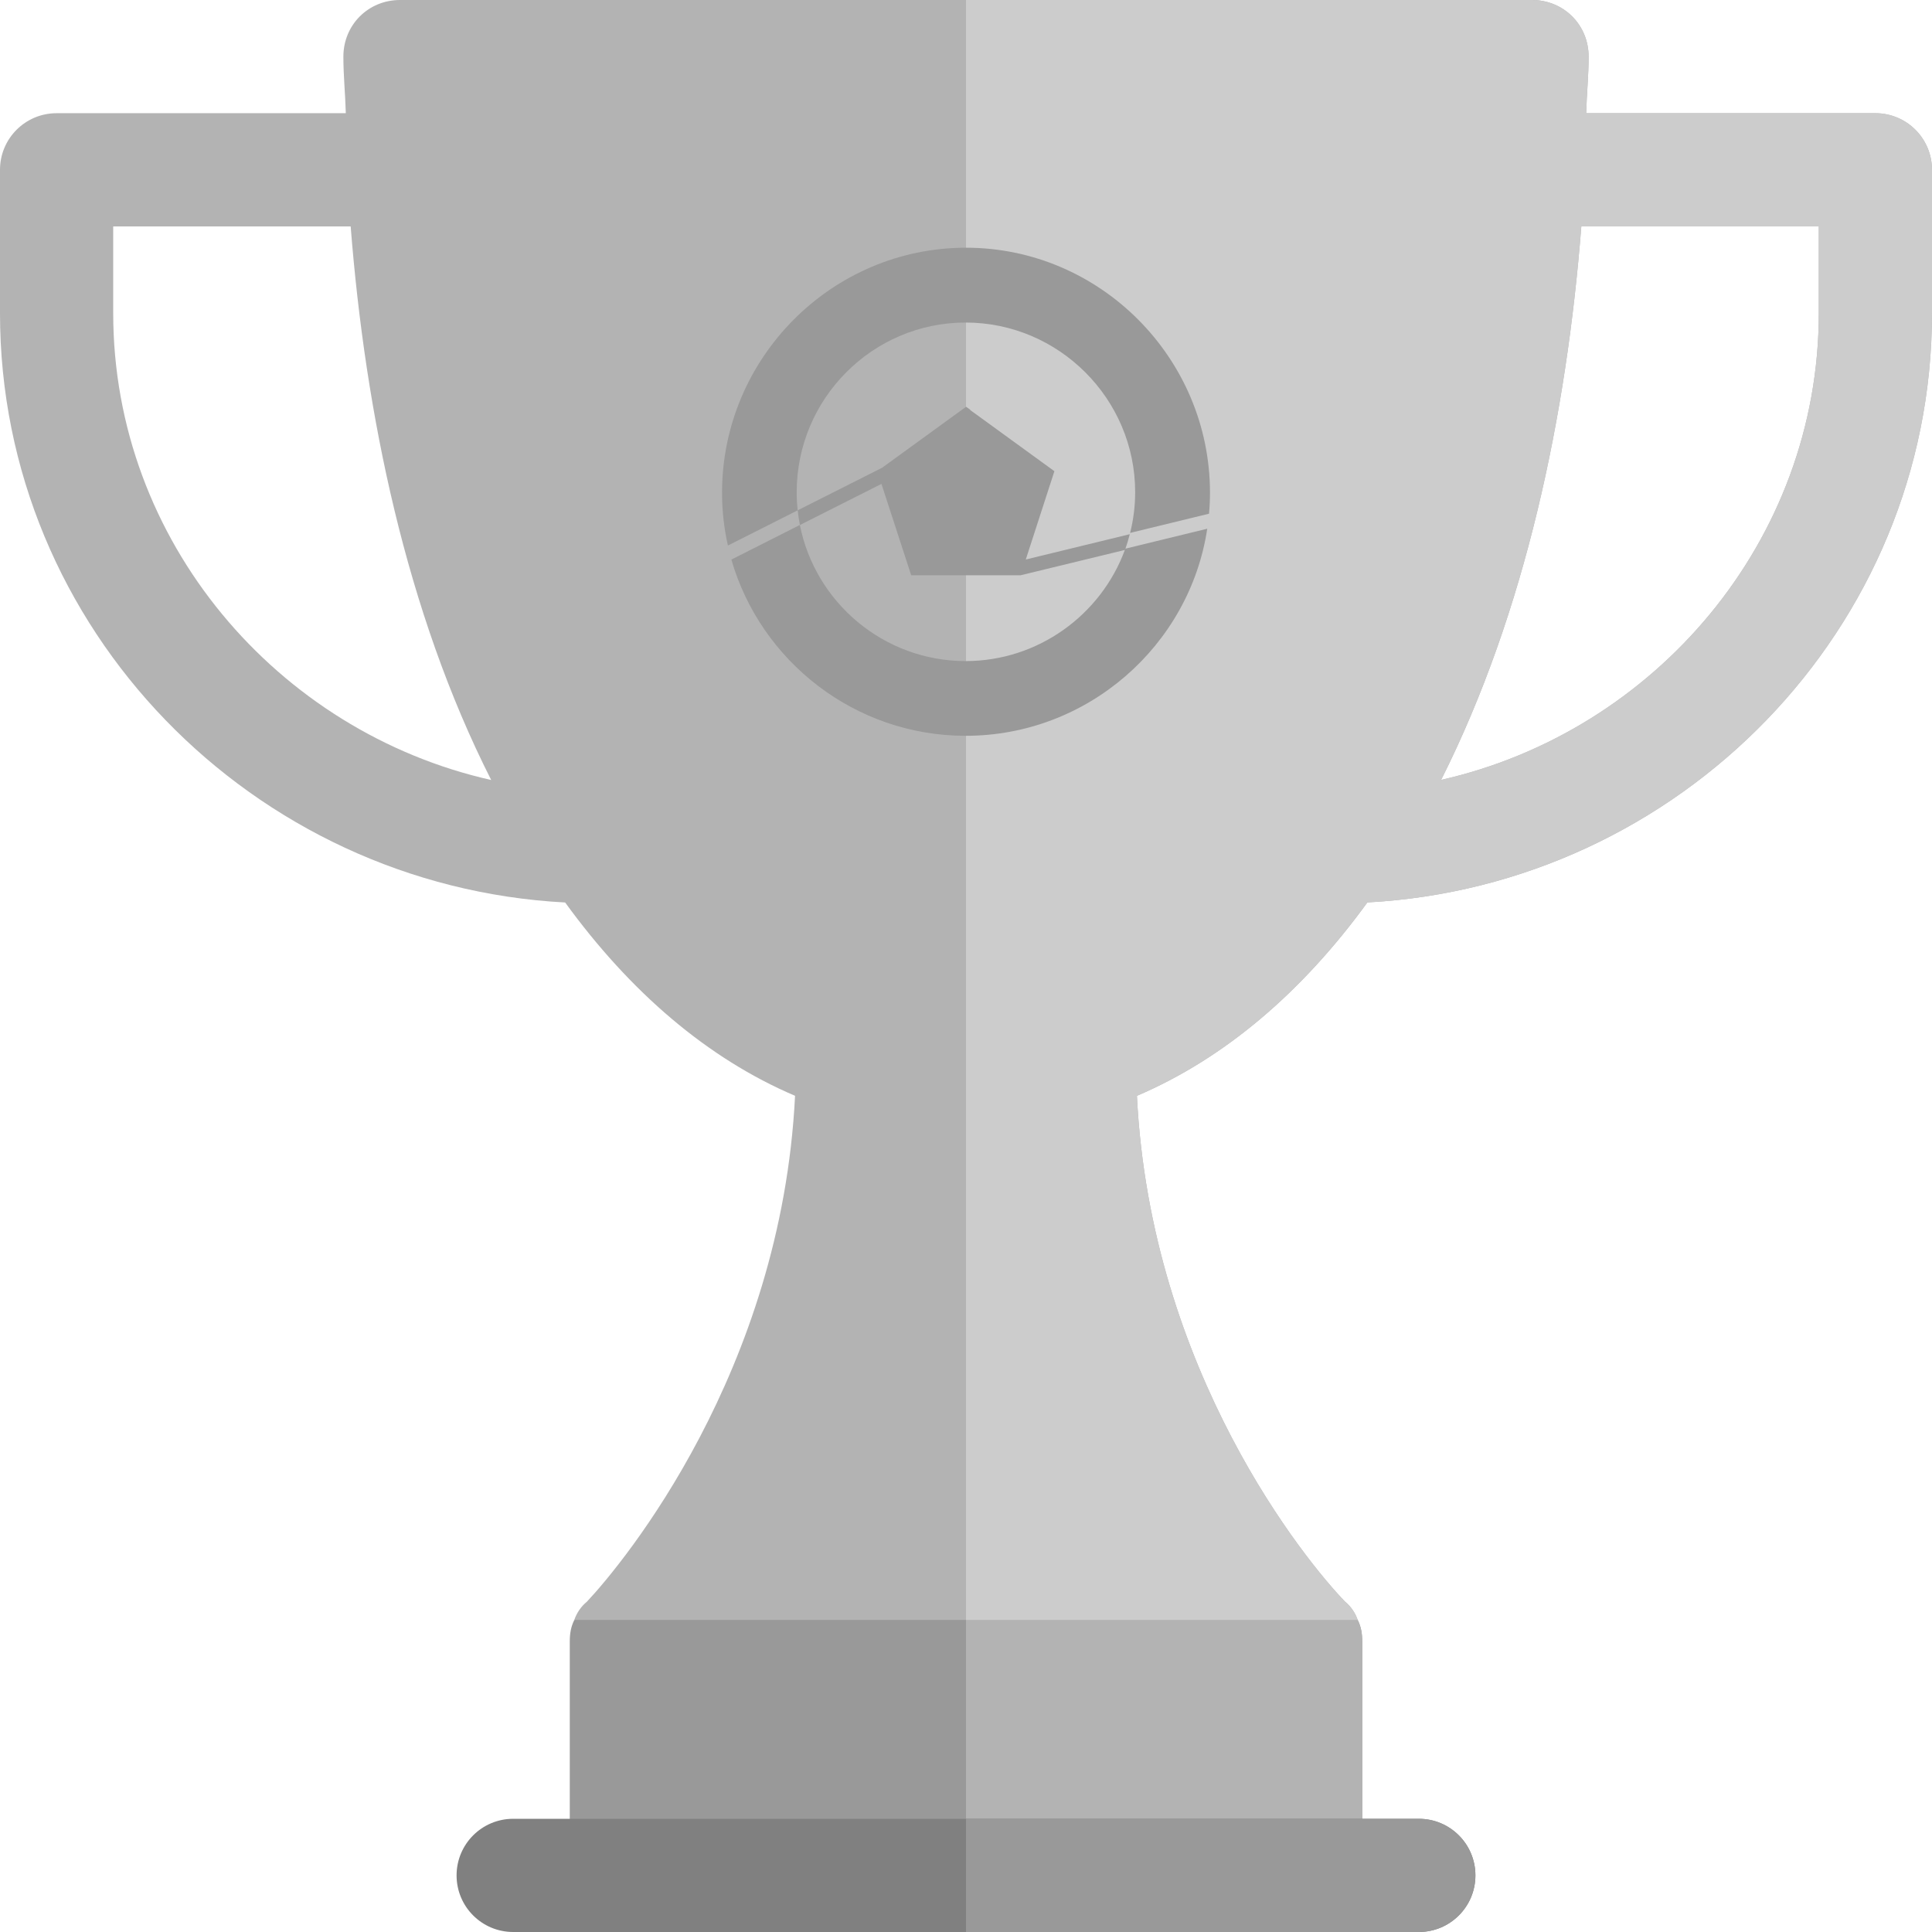 <?xml version="1.0" encoding="UTF-8"?>
<!DOCTYPE svg PUBLIC "-//W3C//DTD SVG 1.1//EN" "http://www.w3.org/Graphics/SVG/1.1/DTD/svg11.dtd">
<!-- Creator: CorelDRAW 2020 (64 Bit) -->
<svg xmlns="http://www.w3.org/2000/svg" xml:space="preserve" width="44.433mm" height="44.433mm" version="1.1" style="shape-rendering:geometricPrecision; text-rendering:geometricPrecision; image-rendering:optimizeQuality; fill-rule:evenodd; clip-rule:evenodd"
viewBox="0 0 2119.46 2119.46"
 xmlns:xlink="http://www.w3.org/1999/xlink"
 xmlns:xodm="http://www.corel.com/coreldraw/odm/2003">
 <defs>
  <style type="text/css">
   <![CDATA[
    .fil4 {fill:gray;fill-rule:nonzero}
    .fil5 {fill:#999999;fill-rule:nonzero}
    .fil0 {fill:#999999;fill-rule:nonzero}
    .fil2 {fill:#B3B3B3;fill-rule:nonzero}
    .fil1 {fill:#B3B3B3;fill-rule:nonzero}
    .fil3 {fill:#CCCCCC;fill-rule:nonzero}
   ]]>
  </style>
 </defs>
 <g id="Camada_x0020_1">
  <path class="fil0" d="M1489.42 1777.12l-429.69 -124.19 -429.69 124.19c-3.73,7.45 -4.97,14.9 -4.97,23.6l0 256.65 869.31 0 0 -256.65c0,-8.7 -1.24,-16.15 -4.96,-23.6l0 0z"/>
  <path class="fil1" d="M1494.38 2057.37l0 -256.65c0,-8.7 -1.24,-16.15 -4.96,-23.6l-429.69 -124.19 0 404.44 434.65 0z"/>
  <path class="fil2" d="M2057.37 124.19l-317.28 0c0.55,-20.97 2.67,-40.73 2.67,-62.09 0,-34.78 -27.32,-62.1 -62.09,-62.1l-1241.87 0c-34.78,0 -62.1,27.32 -62.1,62.1 0,21.36 2.12,41.12 2.66,62.09l-317.27 0c-34.32,0 -62.09,27.77 -62.09,62.1l0 157.29c0,346.7 277.73,628.35 619.99,646.48 71.3,98.17 155.93,171.03 252.21,212.08 -14.9,301.77 -187.52,511.65 -228.5,555.12 -6.21,4.97 -11.18,12.42 -13.67,19.87l859.38 0c-2.49,-7.45 -7.46,-14.9 -13.67,-19.87 -42.22,-43.47 -213.6,-252.1 -228.5,-555.12 96.3,-41.06 181.44,-113.93 252.8,-212.14 341.97,-18.43 619.41,-299.91 619.41,-646.42l0 -157.29c0,-34.33 -27.77,-62.1 -62.09,-62.1l0 0zm-1933.18 219.39l0 -95.2 260.5 0c16.12,205.23 60.62,422.59 154.16,607.31 -234.46,-52.8 -414.66,-261.89 -414.66,-512.11zm1871.08 0c0,250.09 -180.03,459.08 -414.32,512 92.8,-184.71 137.55,-399.97 153.82,-607.2l260.5 0 0 95.2z"/>
  <path class="fil3" d="M2057.37 124.19l-317.28 0c0.55,-20.97 2.67,-40.73 2.67,-62.09 0,-34.78 -27.32,-62.1 -62.09,-62.1l-620.94 0 0 1777.12 429.69 0c-2.49,-7.45 -7.46,-14.9 -13.67,-19.87 -42.22,-43.47 -213.6,-252.1 -228.5,-555.12 96.3,-41.06 181.44,-113.93 252.8,-212.14 341.97,-18.43 619.41,-299.91 619.41,-646.42l0 -157.29c0,-34.33 -27.77,-62.1 -62.09,-62.1l0 0zm-62.1 219.39c0,250.09 -180.03,459.08 -414.32,512 92.81,-184.71 137.56,-399.97 153.82,-607.2l260.5 0 0 95.2z"/>
  <path class="fil4" d="M1556.48 2119.46l-993.5 0c-34.33,0 -62.1,-27.77 -62.1,-62.09 0,-34.32 27.77,-62.1 62.1,-62.1l993.5 0c34.32,0 62.09,27.77 62.09,62.09 0,34.32 -27.77,62.1 -62.09,62.1l0 -0z"/>
  <path class="fil0" d="M1556.48 1995.27l-496.75 0 0 124.18 496.75 0c34.32,0 62.09,-27.77 62.09,-62.09 0,-34.32 -27.77,-62.1 -62.09,-62.1l0 0z"/>
  <path class="fil5" d="M1064.14 449.66l92.56 67.26 -31.38 96.88 114.08 -27.77c-1.33,5.38 -2.91,10.67 -4.76,15.87l89.74 -21.87c-19.3,128.09 -131.09,227.17 -265.08,227.17 -121.56,0 -224.88,-81.98 -256.97,-193.32l75.2 -37.99c-1.06,-5.29 -1.86,-10.67 -2.47,-16.13 -0.71,-6.52 -1.06,-13.13 -1.06,-19.83 0,-102.52 83.22,-186.09 185.3,-186.09 102.08,0 186.01,83.57 186.01,186.09 0,15.43 -1.94,30.42 -5.55,44.7l86.57 -21.07c0.71,-7.58 1.06,-15.25 1.06,-23.01 0,-147.84 -120.6,-268.79 -267.64,-268.79 -147.39,0 -267.64,120.95 -267.64,268.79 0,19.83 2.2,39.23 6.43,57.92l76.69 -38.7 92.48 -46.64 92.12 -66.91 4.58 3.26 -0.27 0.18zm169.87 153.65l-114.34 27.77 -120.07 0 -32.62 -100.23 -89.48 45.13c16.84,84.89 92.03,149.24 181.78,149.24 79.87,0 148.63,-50.95 174.72,-121.92z"/>
 </g>
</svg>
